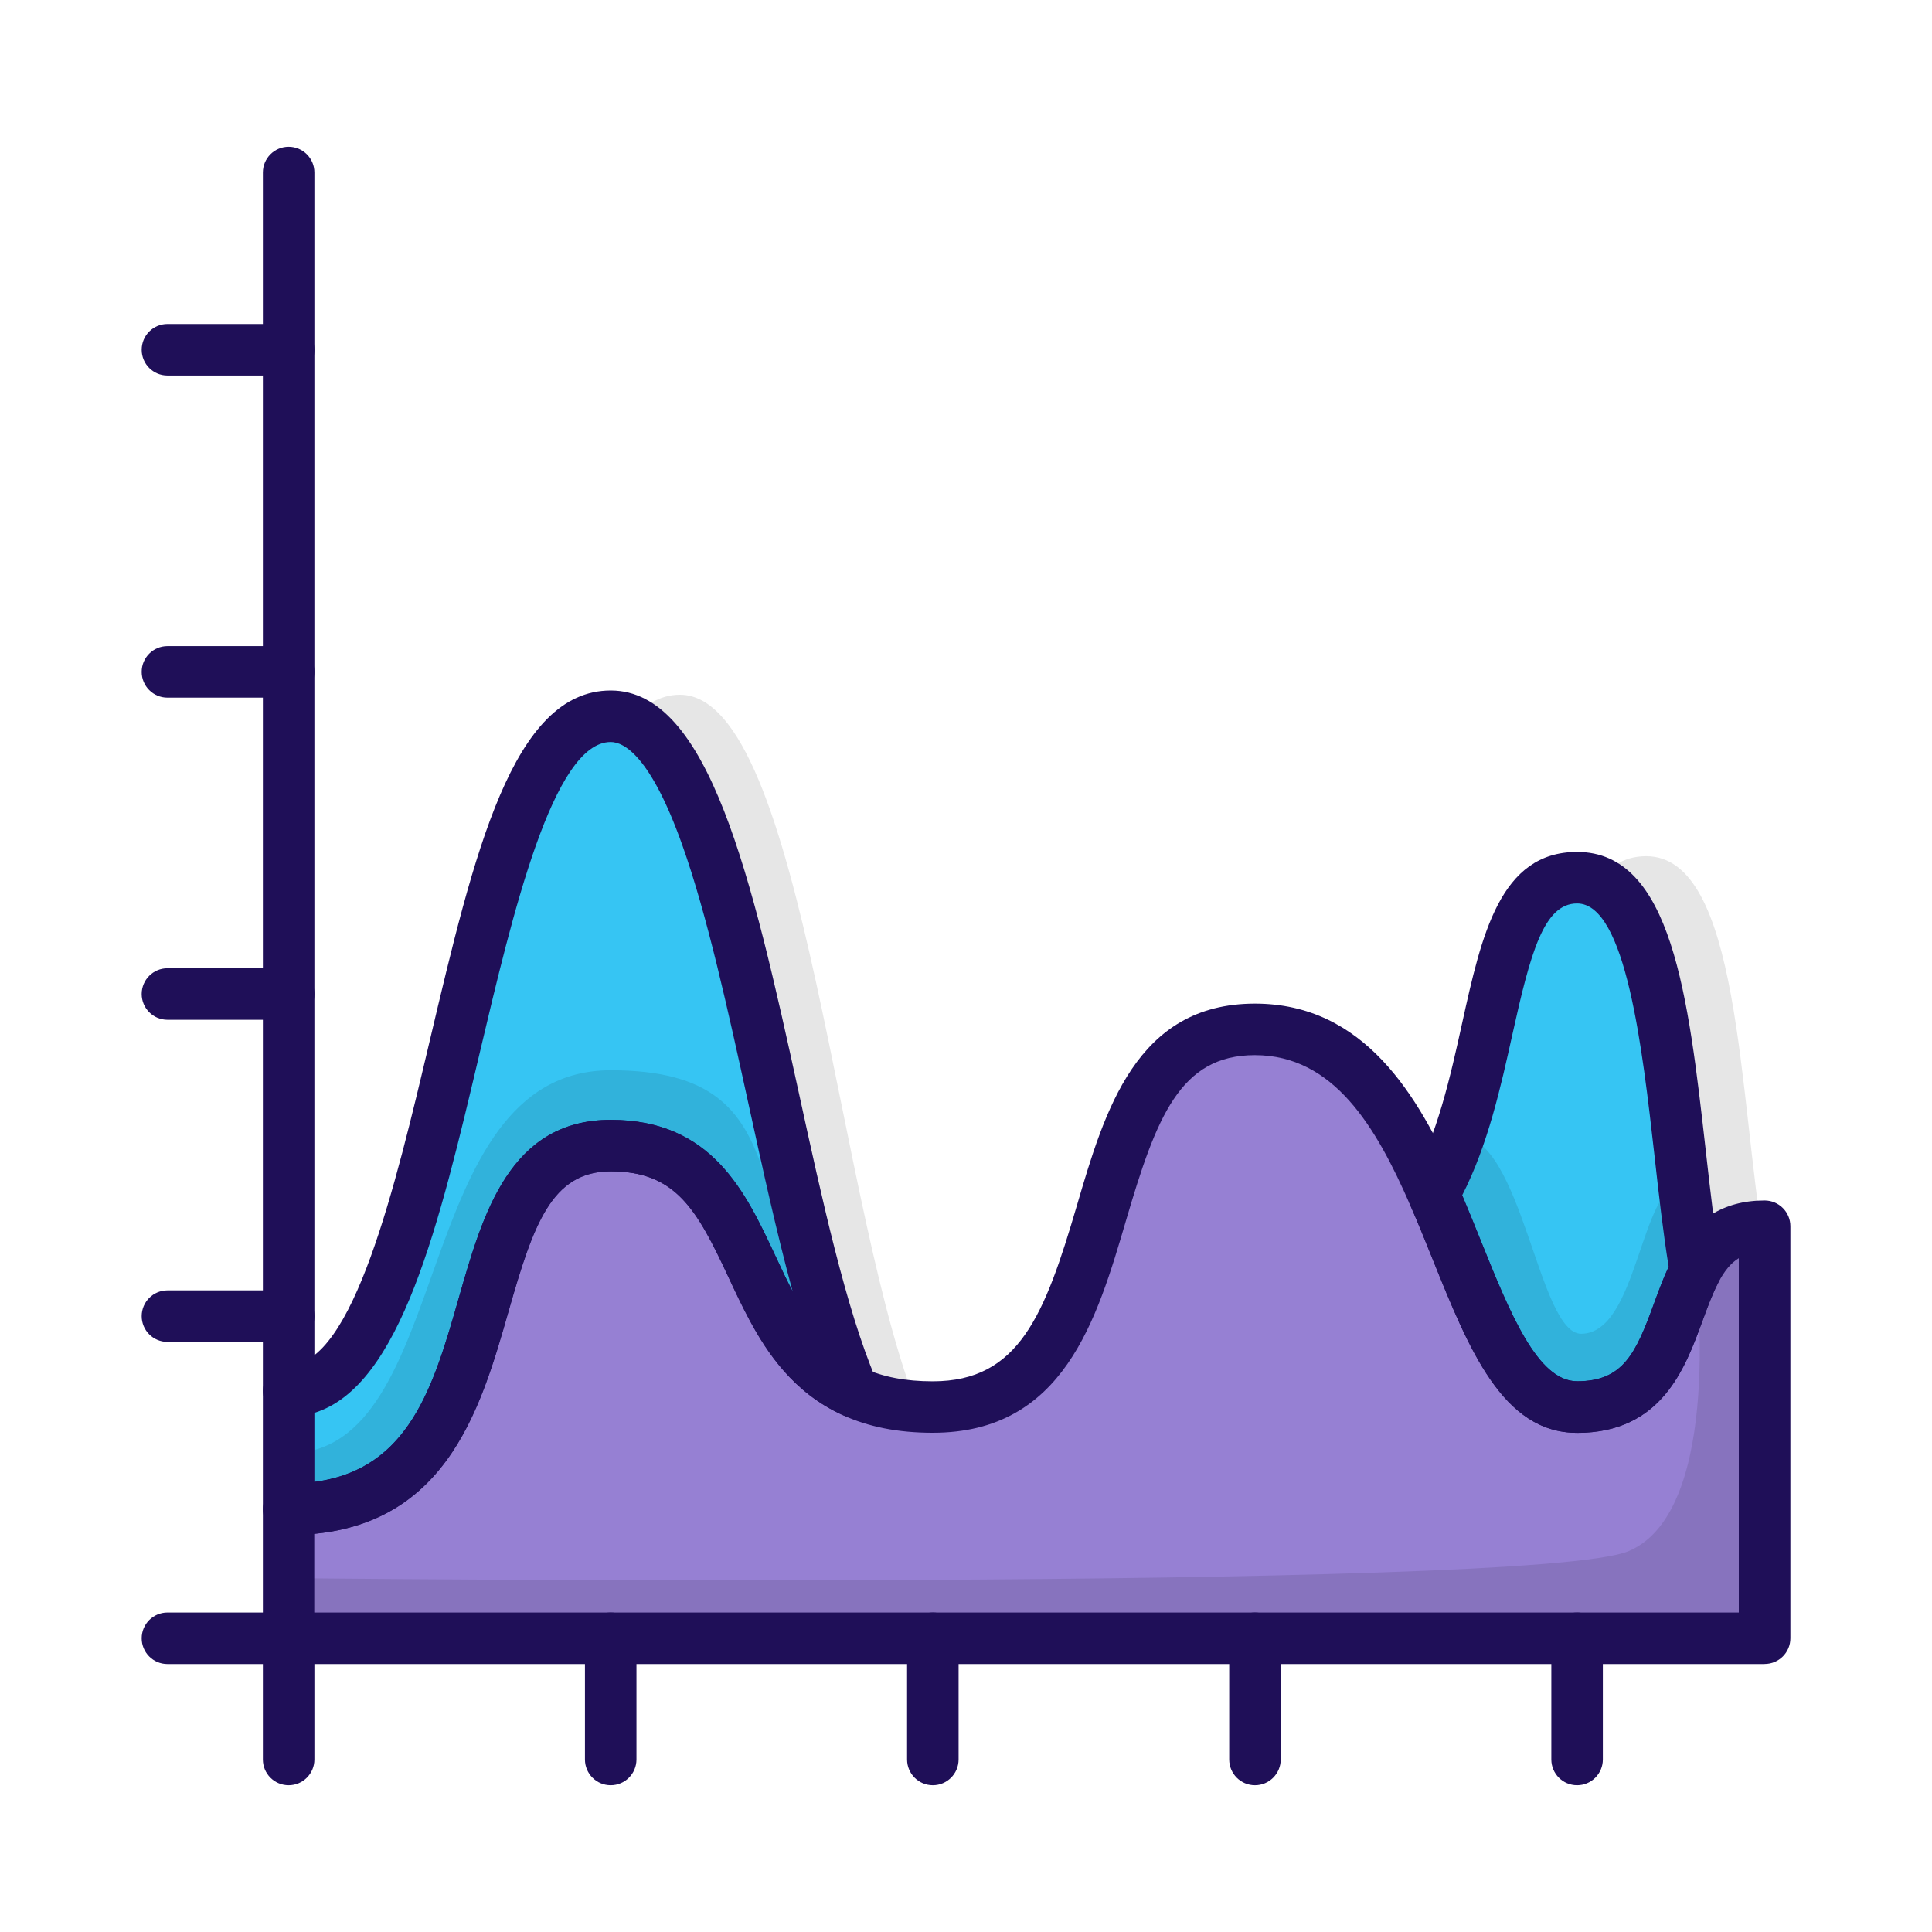 <?xml version="1.0" encoding="UTF-8"?>
<svg id="Layer_1" data-name="Layer 1" xmlns="http://www.w3.org/2000/svg" viewBox="0 0 300 300">
  <defs>
    <style>
      .cls-1 {
        opacity: .1;
      }

      .cls-2, .cls-3, .cls-4, .cls-5 {
        stroke-width: 0px;
      }

      .cls-3 {
        fill: #9680d3;
      }

      .cls-4 {
        fill: #36c5f3;
      }

      .cls-5 {
        fill: #1f0f58;
      }
    </style>
  </defs>
  <g>
    <g class="cls-1">
      <path class="cls-2" d="m143.21,220.33c-12.99-1.84-13.17-14.69-16.06-20.05-6.17-11.48-5.48-25.73-21.58-25.73-27.73,0-10.95,56.47-50.02,56.47v-18.38c25.99,0,25.46-104.76,50.02-104.76,19.49,0,24.41,81.86,37.64,112.45Z"/>
    </g>
    <g class="cls-1">
      <path class="cls-2" d="m274,193.98c-4.36,8.31-4.84,21.17-18.38,21.17-10.85,0-15.37-17.26-22.28-33.06,10.85-19.14,7.63-49.14,22.28-49.14s14.32,37.13,18.38,61.03Z"/>
    </g>
  </g>
  <path class="cls-3" d="m274,190.42v63.97H44.82v-20.03c39.07,0,22.29-56.47,50.02-56.47,16.1,0,18.89,13.69,25.06,25.17,2.89,5.36,6.51,10.25,12.58,13.02,3.3,1.51,7.33,2.41,12.37,2.41,34.04,0,18.5-58.65,50.02-58.65,14.42,0,21.92,12.26,27.74,25.58,6.91,15.8,11.43,33.06,22.28,33.06,13.54,0,14.02-12.86,18.38-21.17,2.08-3.97,5.04-6.9,10.73-6.9Z"/>
  <g class="cls-1">
    <path class="cls-2" d="m252.91,240.85c-14.95,6.33-208.09,4.2-208.09,4.2v9.33s229.18,0,229.18,0v-63.97c-5.69,0-8.65,2.93-10.73,6.9,0,0,4.59,37.21-10.36,43.54Z"/>
  </g>
  <path class="cls-4" d="m132.48,216.08c-6.07-2.78-9.69-7.66-12.58-13.02-6.17-11.48-8.96-25.17-25.06-25.17-27.73,0-10.95,56.47-50.02,56.47v-18.38c25.99,0,25.46-104.76,50.02-104.76,19.49,0,24.41,74.28,37.64,104.86Z"/>
  <path class="cls-4" d="m263.27,197.32c-4.36,8.31-4.84,21.17-18.38,21.17-10.85,0-15.37-17.26-22.28-33.06,10.85-19.14,7.63-49.14,22.28-49.14s14.32,37.13,18.38,61.03Z"/>
  <g class="cls-1">
    <path class="cls-2" d="m132.48,216.08c-6.07-2.78-9.69-7.66-12.58-13.02-6.17-11.48-8.96-25.17-25.06-25.17-27.73,0-10.95,56.47-50.02,56.47v-8.69c25.99,0,18.63-59.48,50.02-59.48s18.96,24.39,37.64,49.89Z"/>
  </g>
  <g class="cls-1">
    <path class="cls-2" d="m261.38,183.4c.56,4.87,1.15,9.61,1.89,13.91-4.36,8.31-4.84,21.17-18.38,21.17-10.85,0-15.37-17.26-22.28-33.06,1.6-2.82,3.98-9.03,3.98-9.03,9.8,0,12.27,30.81,18.97,30.72,8.83-.12,9-22.88,15.83-23.71Z"/>
  </g>
  <path class="cls-5" d="m44.82,219.98c-2.21,0-4-1.79-4-4V26.79c0-2.21,1.79-4,4-4s4,1.79,4,4v189.19c0,2.21-1.79,4-4,4Z"/>
  <path class="cls-5" d="m274,258.39H44.82c-2.21,0-4-1.79-4-4v-20.03c0-2.21,1.79-4,4-4,18.19,0,22.21-14.06,26.46-28.95,3.69-12.9,7.86-27.52,23.56-27.52s20.92,11.18,25.53,21.05c.97,2.08,1.97,4.23,3.05,6.23,3.19,5.93,6.4,9.3,10.72,11.28,3,1.38,6.5,2.04,10.71,2.04,13.39,0,17.38-10.31,22.37-27.3,4.31-14.69,9.2-31.35,27.65-31.35,16.9,0,25.36,14.15,31.41,27.98,1.29,2.95,2.49,5.93,3.66,8.82,4.52,11.23,8.8,21.84,14.96,21.84,7.17,0,9.12-4.36,11.94-12.08.85-2.33,1.73-4.74,2.9-6.95,3.19-6.08,7.85-9.04,14.27-9.04,2.21,0,4,1.79,4,4v63.97c0,2.21-1.79,4-4,4Zm-225.18-8h221.18v-55.02c-1.23.75-2.23,1.97-3.19,3.8-.91,1.74-1.67,3.81-2.47,5.99-2.68,7.31-6.34,17.33-19.46,17.33-11.56,0-16.82-13.04-22.38-26.85-1.14-2.83-2.32-5.77-3.57-8.61-5.26-12.04-11.82-23.19-24.08-23.19-11.62,0-15.3,9.67-19.98,25.6-4.55,15.49-9.7,33.04-30.04,33.04-5.38,0-9.97-.91-14.04-2.77-7.62-3.49-11.72-9.72-14.43-14.76-1.18-2.2-2.24-4.46-3.25-6.63-4.9-10.5-8.17-16.44-18.29-16.44-9.2,0-12.02,8.25-15.87,21.72-4.17,14.59-9.3,32.54-30.15,34.56v12.22Z"/>
  <path class="cls-5" d="m44.82,277.21c-2.21,0-4-1.79-4-4v-18.82c0-2.21,1.79-4,4-4s4,1.79,4,4v18.82c0,2.21-1.79,4-4,4Z"/>
  <path class="cls-5" d="m244.89,277.21c-2.21,0-4-1.79-4-4v-18.82c0-2.21,1.79-4,4-4s4,1.79,4,4v18.82c0,2.21-1.79,4-4,4Z"/>
  <path class="cls-5" d="m194.87,277.21c-2.21,0-4-1.79-4-4v-18.82c0-2.21,1.79-4,4-4s4,1.79,4,4v18.82c0,2.21-1.79,4-4,4Z"/>
  <path class="cls-5" d="m144.85,277.21c-2.21,0-4-1.79-4-4v-18.82c0-2.21,1.79-4,4-4s4,1.79,4,4v18.82c0,2.21-1.79,4-4,4Z"/>
  <path class="cls-5" d="m94.83,277.21c-2.21,0-4-1.79-4-4v-18.82c0-2.21,1.79-4,4-4s4,1.79,4,4v18.82c0,2.21-1.79,4-4,4Z"/>
  <path class="cls-5" d="m44.82,258.39h-18.82c-2.21,0-4-1.79-4-4s1.79-4,4-4h18.82c2.21,0,4,1.79,4,4s-1.79,4-4,4Z"/>
  <path class="cls-5" d="m44.82,58.31h-18.82c-2.21,0-4-1.79-4-4s1.79-4,4-4h18.82c2.21,0,4,1.79,4,4s-1.79,4-4,4Z"/>
  <path class="cls-5" d="m44.82,108.33h-18.82c-2.21,0-4-1.79-4-4s1.79-4,4-4h18.82c2.21,0,4,1.79,4,4s-1.79,4-4,4Z"/>
  <path class="cls-5" d="m44.82,158.35h-18.82c-2.21,0-4-1.79-4-4s1.79-4,4-4h18.82c2.21,0,4,1.79,4,4s-1.79,4-4,4Z"/>
  <path class="cls-5" d="m44.82,208.37h-18.82c-2.21,0-4-1.79-4-4s1.79-4,4-4h18.82c2.21,0,4,1.79,4,4s-1.79,4-4,4Z"/>
  <path class="cls-5" d="m44.82,238.36c-2.21,0-4-1.79-4-4v-18.38c0-2.21,1.79-4,4-4,10.01,0,16.61-27.95,21.92-50.41,6.89-29.16,12.83-54.35,28.1-54.35s21.88,28.97,29.21,62.51c3.6,16.49,7.32,33.53,11.96,44.42.32.57.5,1.23.5,1.93,0,2.21-1.79,4-3.99,4-.57,0-1.15-.11-1.69-.36-7.63-3.49-11.72-9.72-14.44-14.76-1.18-2.2-2.24-4.46-3.25-6.63-4.9-10.5-8.17-16.44-18.29-16.44-9.2,0-12.02,8.25-15.87,21.72-4.42,15.48-9.93,34.75-34.15,34.75Zm4-18.97v10.72c14.81-1.95,18.54-14.97,22.46-28.7,3.69-12.9,7.86-27.52,23.56-27.52s20.92,11.18,25.53,21.05c.86,1.85,1.75,3.75,2.7,5.56-2.46-9.01-4.67-19.13-6.84-29.06-3.16-14.45-6.42-29.39-10.31-40.29-4.94-13.86-9.07-15.93-11.09-15.93-8.94,0-15.25,26.72-20.32,48.19-6.28,26.6-12.24,51.84-25.7,55.98Z"/>
  <path class="cls-5" d="m244.89,222.49c-11.56,0-16.82-13.04-22.38-26.85-1.14-2.84-2.32-5.77-3.57-8.61-.5-1.15-.44-2.48.19-3.58,4.07-7.17,6.11-16.42,7.91-24.58,3.02-13.67,5.87-26.58,17.85-26.58,14.74,0,17.28,22.48,19.97,46.28.73,6.48,1.42,12.6,2.35,18.09.15.86,0,1.75-.4,2.53-.91,1.74-1.67,3.8-2.47,5.98-2.68,7.31-6.34,17.33-19.46,17.33Zm-17.84-36.87c1,2.36,1.96,4.73,2.88,7.03,4.52,11.23,8.8,21.84,14.96,21.84,7.17,0,9.12-4.36,11.94-12.08.7-1.9,1.41-3.86,2.28-5.71-.87-5.39-1.55-11.4-2.2-17.24-1.87-16.53-4.42-39.17-12.02-39.17-5.17,0-7.24,7.67-10.04,20.31-1.79,8.09-3.8,17.19-7.81,25.02Z"/>
</svg>